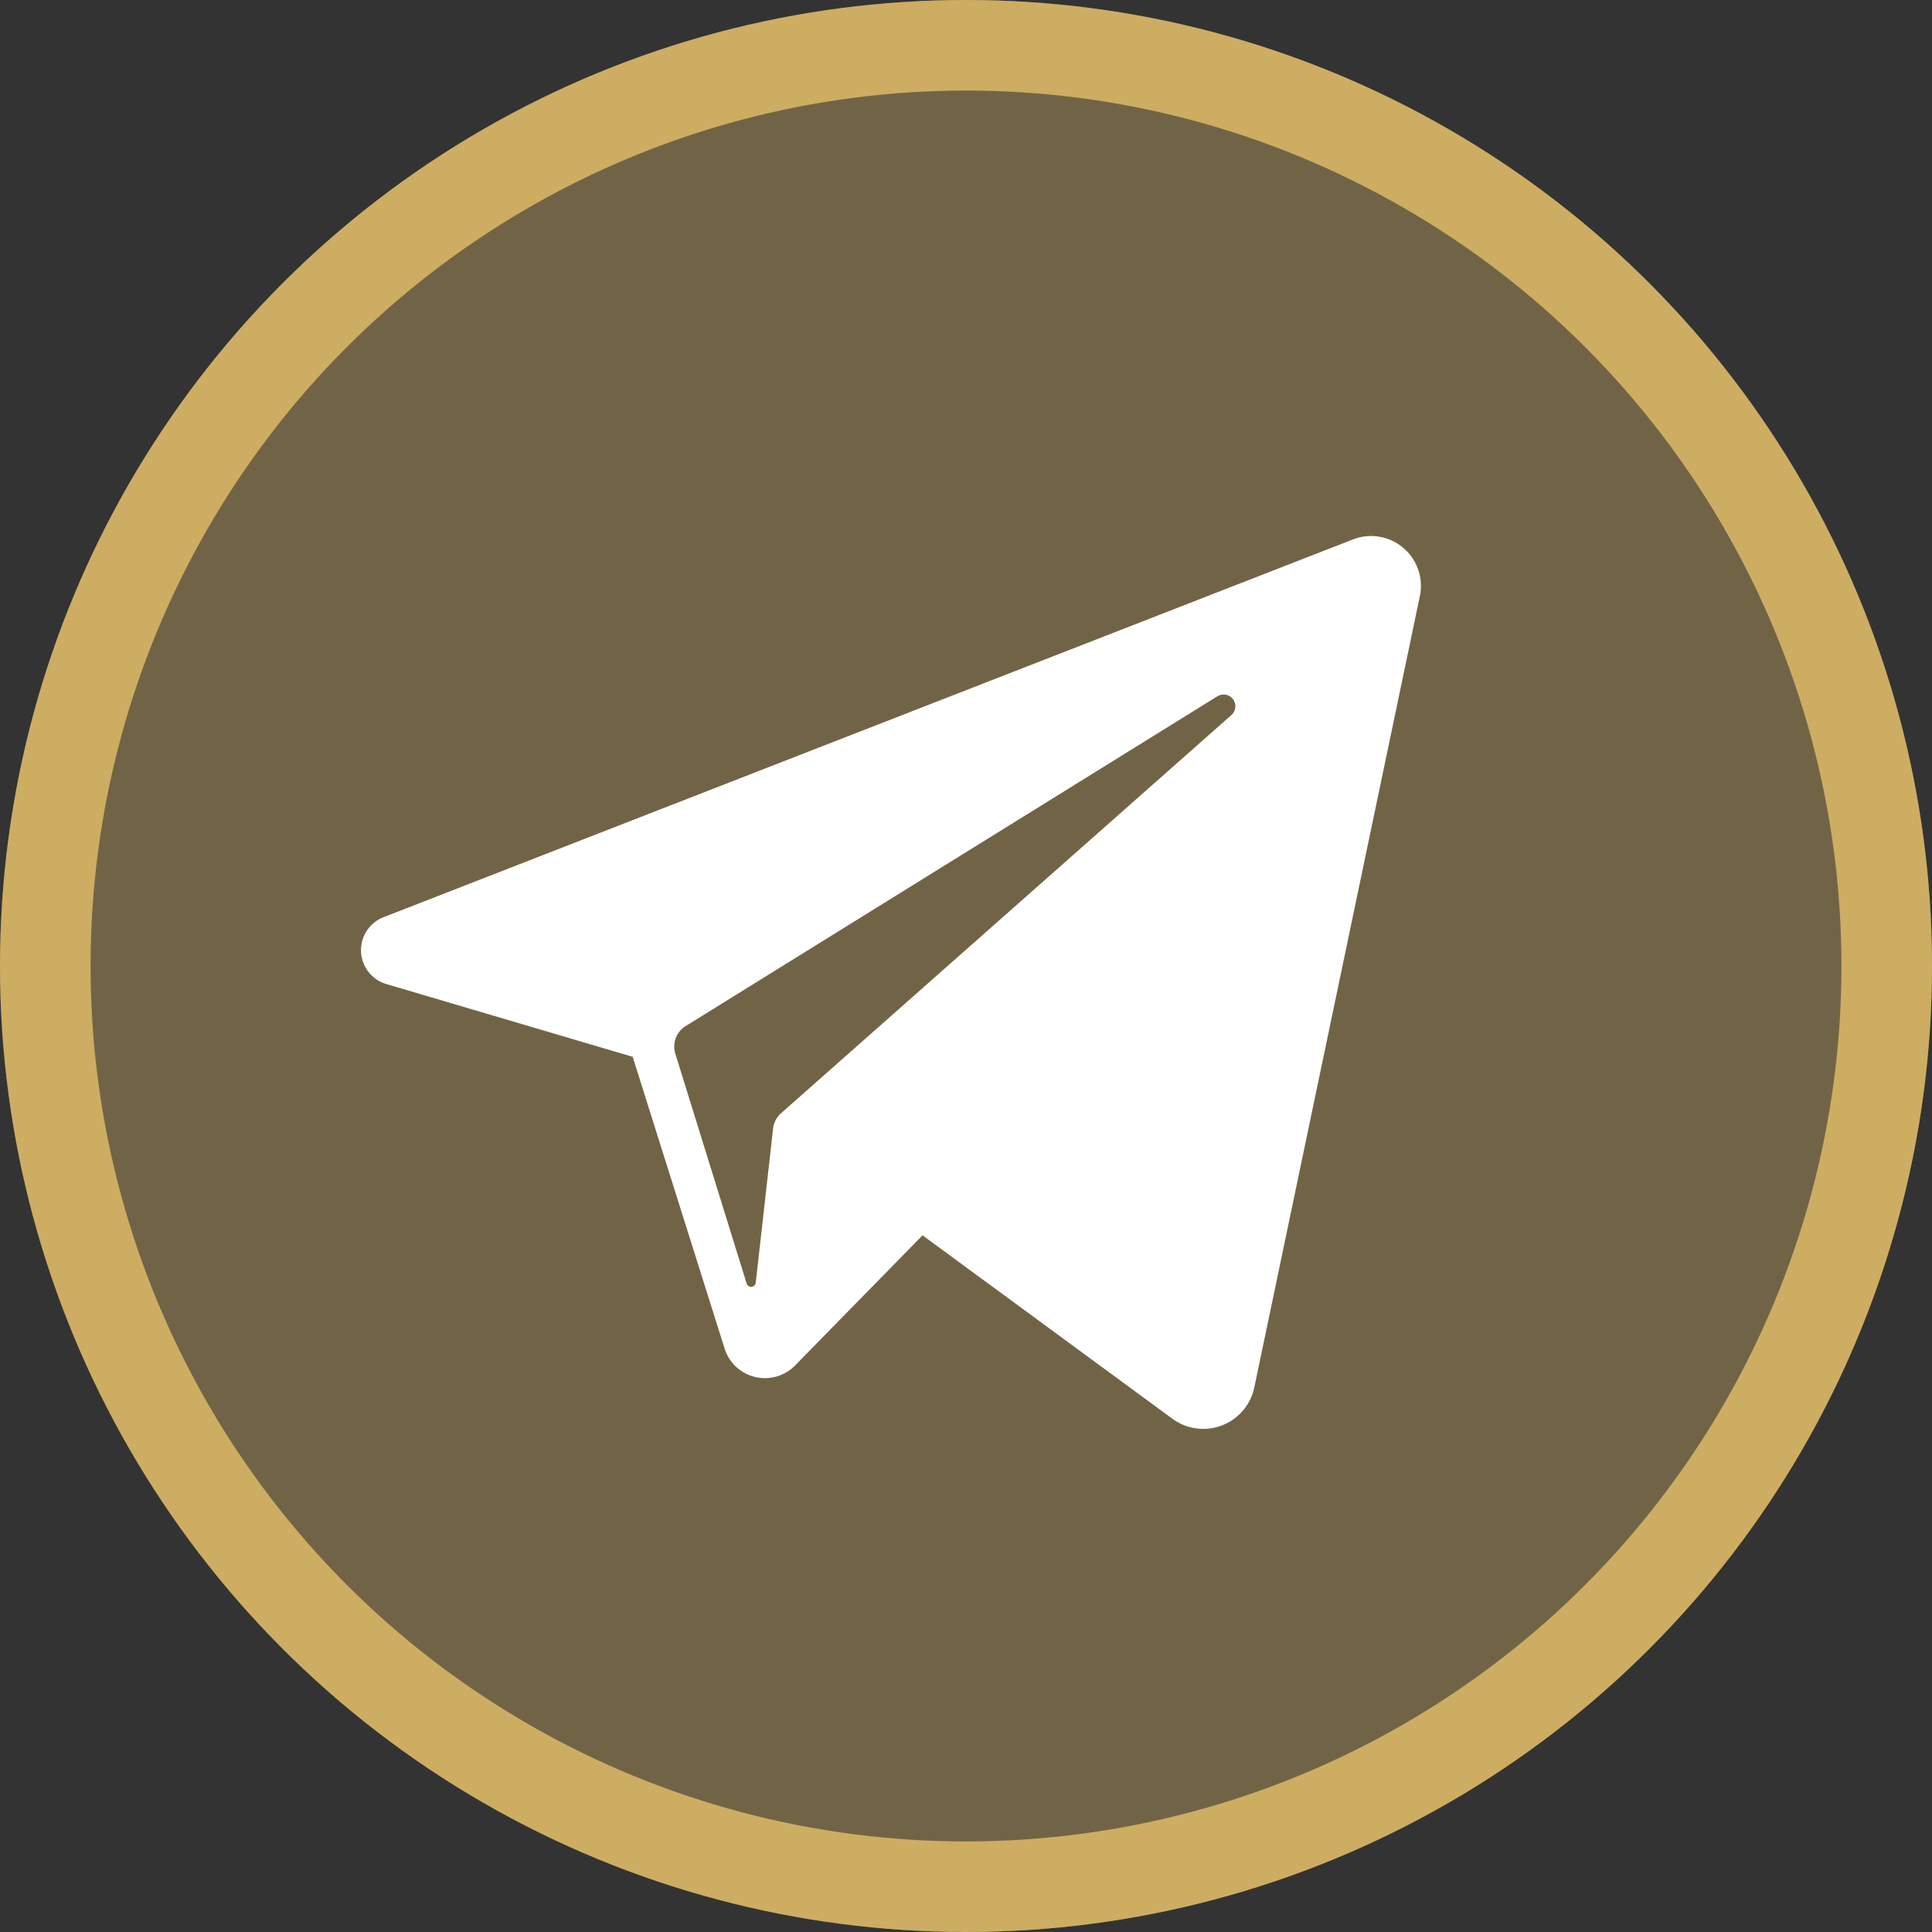 <svg xmlns="http://www.w3.org/2000/svg" width="64" height="64" viewBox="0 0 64 64">
  <rect x="0" y="0" width="64" height="64" fill="#333333" stroke="none"/>
  <g id="Group_172" data-name="Group 172" transform="translate(-671 -5025)">
    <g id="Ellipse_50" data-name="Ellipse 50" transform="translate(671 5025)" fill="rgba(205,173,98,0.4)" stroke="#cdad62" stroke-width="3">
      <circle cx="32" cy="32" r="32" stroke="none"/>
      <circle cx="32" cy="32" r="30.5" fill="none"/>
    </g>
    <path id="Path_949" data-name="Path 949" d="M79.872,99.62,47.759,112.134a1.171,1.171,0,0,0,.094,2.214l8.16,2.41,3.045,9.663a1.4,1.4,0,0,0,2.338.559l4.219-4.308,8.278,6.076a1.727,1.727,0,0,0,2.713-1.039L82.089,101.5A1.652,1.652,0,0,0,79.872,99.62Zm-4.026,5.817L60.929,118.627a.8.8,0,0,0-.265.511l-.574,5.105a.155.155,0,0,1-.3.029l-2.363-7.614a.8.8,0,0,1,.343-.919l17.615-10.925A.389.389,0,0,1,75.846,105.437Z" transform="translate(635.945 4943.25)" fill="#fff"/>
  </g>
</svg>
